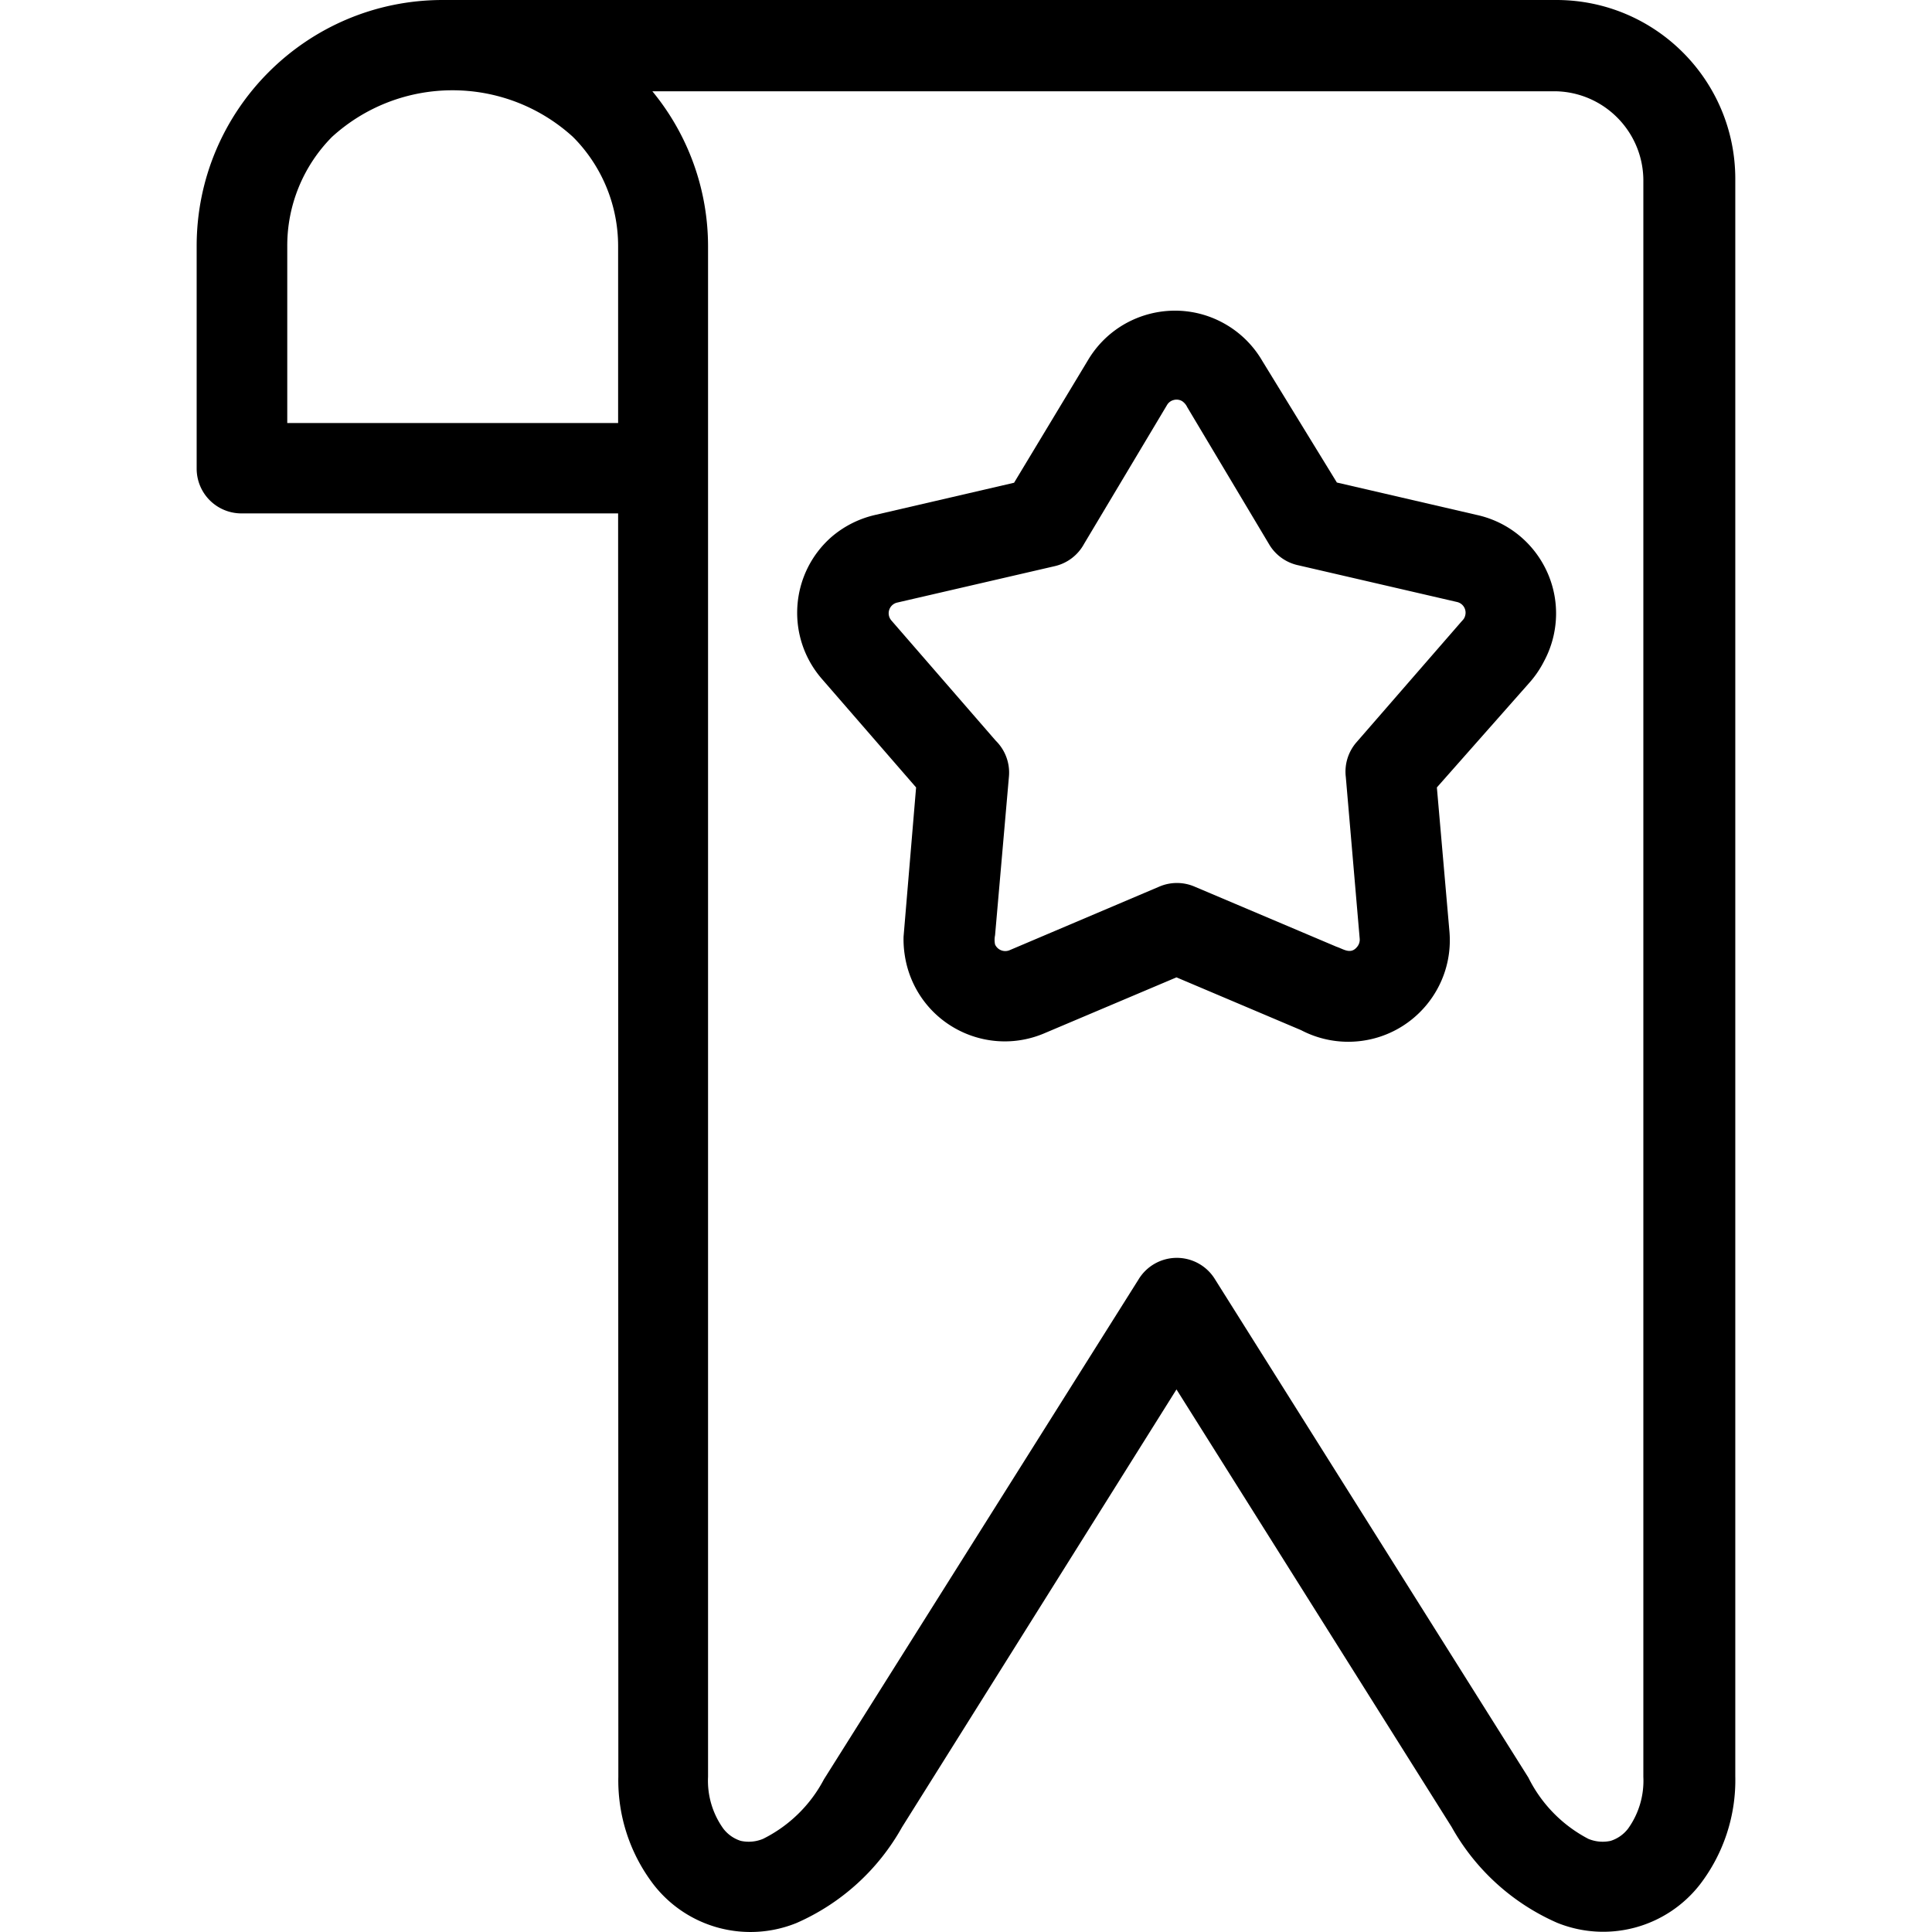 <svg xmlns="http://www.w3.org/2000/svg" viewBox="0 0 345.458 345.458"><path d="M264.085 92.08l-25.04-5.8-13.32-21.72a18.085 18.085 0 0 0-6.366-6.449c-8.572-5.121-19.673-2.324-24.794 6.249l-13.24 21.96-24.68 5.72a18.239 18.239 0 0 0-8 4c-7.43 6.557-8.181 17.88-1.68 25.36l16.84 19.4-2.24 26.68c-.03 1.165.05 2.33.24 3.48a18.057 18.057 0 0 0 1.179 4.147c3.857 9.21 14.45 13.55 23.661 9.693l23.72-10.04 22.28 9.44a18.156 18.156 0 0 0 10.071 2.003c9.989-.904 17.353-9.735 16.449-19.723l-2.24-25.68 16.4-18.56a18.182 18.182 0 0 0 2.76-4 18.055 18.055 0 0 0 1.728-4.656c2.147-9.729-3.999-19.357-13.728-21.504zm-2.08 17.92c-.16.68-.44.84-.88 1.36l-18.64 21.44a8 8 0 0 0-1.84 6.16l2.48 28.88a1.996 1.996 0 0 1-.44 1.44c-1.16 1.48-2.48.4-3.72 0l-25.4-10.76a7.997 7.997 0 0 0-6.24 0l-26.84 11.4a2 2 0 0 1-2.56-1.04 4.01 4.01 0 0 1 0-1.64l2.48-28.36a7.999 7.999 0 0 0-2.36-6.44l-18.68-21.52a1.959 1.959 0 0 1 1-3.159l28.2-6.52a7.999 7.999 0 0 0 5.28-4l14.84-24.84c.265-.443.698-.76 1.2-.88a1.963 1.963 0 0 1 1.48.2c.398.271.716.644.92 1.08l14.76 24.72a8 8 0 0 0 5.12 3.56l28.36 6.56a1.958 1.958 0 0 1 1.48 2.359z"/><path d="M278.285 0H79.165c-24.301 0-44 19.699-44 44v39.8a8 8 0 0 0 8 8h67.36l.04 225.84a30.645 30.645 0 0 0 6.32 19.36 21.92 21.92 0 0 0 25.56 6.84 40 40 0 0 0 18.84-17.12l49.08-78.28 49.2 78.24a40 40 0 0 0 18.84 17.12 21.92 21.92 0 0 0 25.56-6.84 30.645 30.645 0 0 0 6.32-19.36V32c0-17.673-14.327-32-32-32zm-167.76 75.64h-59.16v-31.6a27.6 27.6 0 0 1 8-19.56c12.193-11.101 30.826-11.118 43.04-.04l.36.36a27.642 27.642 0 0 1 7.76 19.2v31.64zm180.6 251.32a6.32 6.32 0 0 1-3.12 2.2 6.638 6.638 0 0 1-4-.36 24.72 24.72 0 0 1-10.72-10.96l-56-89.04a8 8 0 0 0-13.72 0l-56.24 89.36a24.72 24.72 0 0 1-10.88 10.64 6.638 6.638 0 0 1-4 .36 6.32 6.32 0 0 1-3.12-2.2 14.682 14.682 0 0 1-2.72-9.24V44.08a43.602 43.602 0 0 0-9.96-27.76h161.441c8.65.129 15.63 7.11 15.759 15.76v285.64c.158 3.298-.8 6.553-2.72 9.24z"/></svg>
